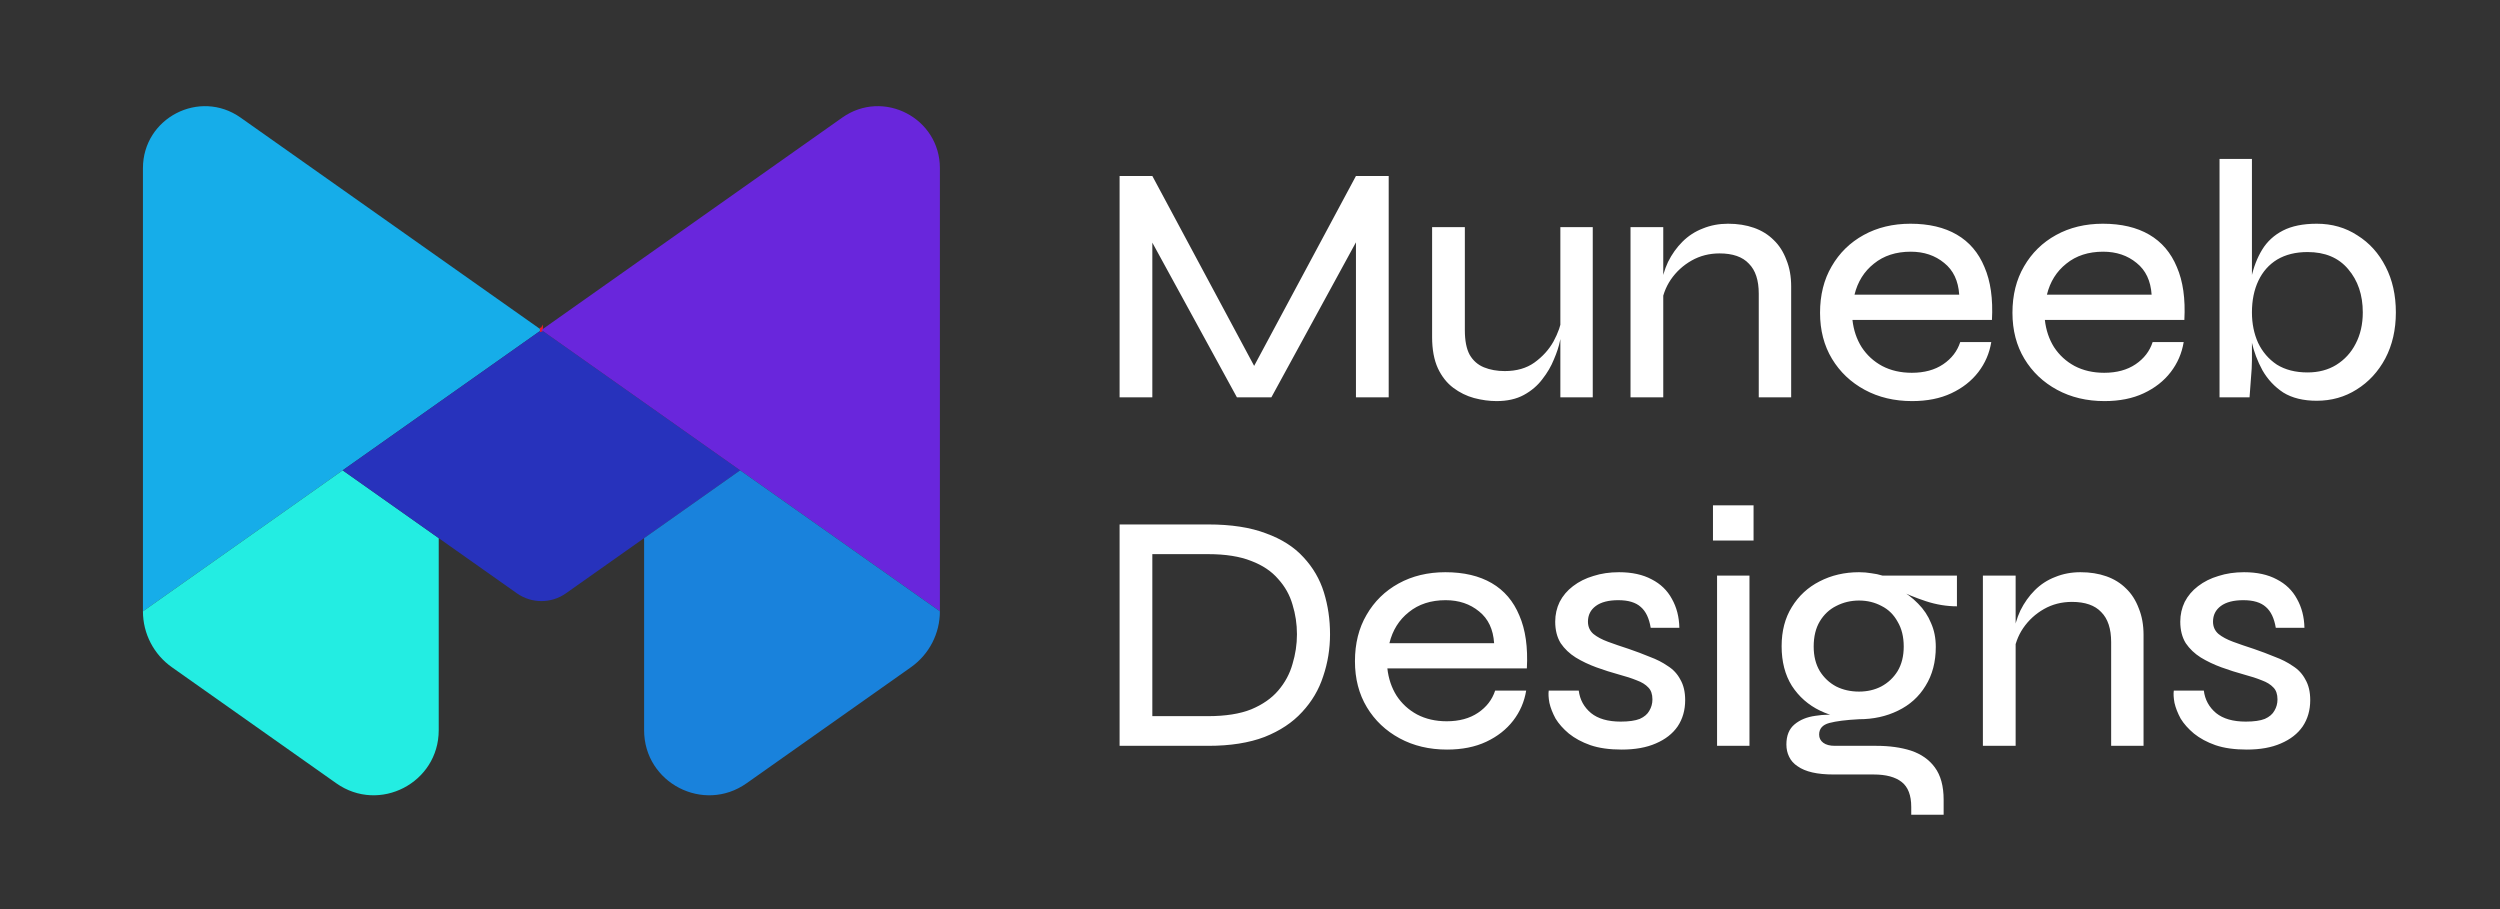 <svg width="165" height="60" viewBox="0 0 165 60" fill="none" xmlns="http://www.w3.org/2000/svg">
<rect x="0" y="0" width="165" height="60" fill="#333333" stroke="none"/>
<path d="M35.736 21.78V21.785L35.734 21.783L35.736 21.78Z" stroke="#EC1E24" stroke-width="0.195" stroke-miterlimit="10"/>
<path d="M35.736 21.78H35.735L35.731 21.784L28.956 26.567L22.617 31.042L9.434 40.348V11.101C9.434 7.787 13.171 5.851 15.877 7.761L28.956 16.994L35.735 21.778H35.736V21.78Z" fill="#16ADE9"/>
<path d="M28.956 35.516V48.193C28.956 51.671 25.036 53.702 22.195 51.697L11.346 44.038C10.146 43.193 9.434 41.816 9.434 40.347L22.617 31.041L28.956 35.516Z" fill="#23EDE2"/>
<path d="M48.85 31.041L42.511 35.516L37.353 39.158C36.383 39.843 35.086 39.843 34.114 39.158L28.954 35.516L22.615 31.041L28.954 26.566L35.729 21.784H35.733H35.735L42.509 26.566L48.848 31.041H48.85Z" fill="#2732BC"/>
<path d="M35.735 21.783L35.73 21.785V21.78L35.735 21.783Z" stroke="#EC1E24" stroke-width="0.195" stroke-miterlimit="10"/>
<path d="M62.033 11.101V40.348L48.849 31.042L42.511 26.567L35.736 21.784H35.734L35.73 21.78H35.734L42.511 16.994L55.589 7.761C58.296 5.851 62.033 7.787 62.033 11.101Z" fill="#6926DC"/>
<path d="M62.033 40.347C62.033 41.816 61.321 43.193 60.121 44.038L49.272 51.697C46.433 53.702 42.511 51.671 42.511 48.193V35.516L48.85 31.041L62.033 40.347Z" fill="#1982DC"/>
<path d="M83.235 25.009H82.312L89.493 11.614H91.654V26.225H89.493V15.014L89.966 15.126L83.91 26.225H81.637L75.581 15.149L76.054 15.036V26.225H73.893V11.614H76.054L83.235 25.009ZM105.122 26.225H102.984V14.991H105.122V26.225ZM103.096 20.934L103.119 21.61C103.104 21.805 103.051 22.098 102.961 22.488C102.886 22.863 102.751 23.276 102.556 23.726C102.376 24.176 102.121 24.611 101.791 25.032C101.475 25.452 101.07 25.797 100.575 26.067C100.08 26.337 99.479 26.472 98.774 26.472C98.294 26.472 97.799 26.405 97.288 26.27C96.793 26.135 96.335 25.909 95.915 25.594C95.495 25.279 95.157 24.851 94.902 24.311C94.647 23.756 94.519 23.066 94.519 22.24V14.991H96.68V21.79C96.68 22.48 96.785 23.02 96.996 23.411C97.221 23.801 97.536 24.078 97.941 24.244C98.346 24.409 98.804 24.491 99.314 24.491C100.095 24.491 100.748 24.304 101.273 23.928C101.813 23.538 102.233 23.073 102.533 22.533C102.834 21.977 103.021 21.445 103.096 20.934ZM107.614 14.991H109.775V26.225H107.614V14.991ZM114.052 14.766C114.683 14.766 115.253 14.856 115.763 15.036C116.273 15.216 116.709 15.486 117.069 15.847C117.429 16.192 117.707 16.627 117.902 17.152C118.112 17.663 118.217 18.248 118.217 18.908V26.225H116.078V19.381C116.078 18.496 115.861 17.835 115.425 17.4C115.005 16.95 114.36 16.725 113.489 16.725C112.814 16.725 112.199 16.882 111.644 17.197C111.088 17.513 110.63 17.933 110.27 18.458C109.925 18.968 109.715 19.546 109.64 20.192L109.617 18.953C109.692 18.353 109.85 17.798 110.09 17.288C110.345 16.777 110.66 16.334 111.036 15.959C111.426 15.569 111.876 15.276 112.386 15.081C112.897 14.871 113.452 14.766 114.052 14.766ZM129.375 22.578H131.424C131.304 23.313 131.019 23.973 130.569 24.559C130.118 25.144 129.526 25.609 128.79 25.954C128.055 26.3 127.192 26.472 126.201 26.472C125.031 26.472 123.988 26.225 123.072 25.729C122.157 25.234 121.436 24.551 120.911 23.681C120.386 22.81 120.123 21.797 120.123 20.642C120.123 19.471 120.378 18.451 120.889 17.58C121.399 16.695 122.104 16.004 123.005 15.509C123.905 15.014 124.933 14.766 126.089 14.766C127.304 14.766 128.325 15.006 129.15 15.486C129.976 15.967 130.584 16.68 130.974 17.625C131.379 18.556 131.544 19.719 131.469 21.114H122.262C122.337 21.79 122.539 22.39 122.87 22.915C123.215 23.441 123.665 23.853 124.22 24.154C124.791 24.454 125.443 24.604 126.179 24.604C127.004 24.604 127.695 24.416 128.25 24.041C128.805 23.666 129.18 23.178 129.375 22.578ZM126.111 16.612C125.136 16.612 124.325 16.875 123.68 17.4C123.035 17.91 122.607 18.593 122.397 19.449H129.308C129.248 18.533 128.918 17.835 128.317 17.355C127.717 16.86 126.982 16.612 126.111 16.612ZM142.074 22.578H144.123C144.003 23.313 143.718 23.973 143.267 24.559C142.817 25.144 142.224 25.609 141.489 25.954C140.754 26.3 139.891 26.472 138.9 26.472C137.73 26.472 136.687 26.225 135.771 25.729C134.856 25.234 134.135 24.551 133.61 23.681C133.085 22.81 132.822 21.797 132.822 20.642C132.822 19.471 133.077 18.451 133.587 17.58C134.098 16.695 134.803 16.004 135.704 15.509C136.604 15.014 137.632 14.766 138.788 14.766C140.003 14.766 141.024 15.006 141.849 15.486C142.675 15.967 143.282 16.68 143.673 17.625C144.078 18.556 144.243 19.719 144.168 21.114H134.961C135.036 21.79 135.238 22.39 135.568 22.915C135.914 23.441 136.364 23.853 136.919 24.154C137.489 24.454 138.142 24.604 138.878 24.604C139.703 24.604 140.393 24.416 140.949 24.041C141.504 23.666 141.879 23.178 142.074 22.578ZM138.81 16.612C137.835 16.612 137.024 16.875 136.379 17.4C135.734 17.91 135.306 18.593 135.096 19.449H142.007C141.947 18.533 141.617 17.835 141.016 17.355C140.416 16.86 139.681 16.612 138.81 16.612ZM152.905 26.45C152.019 26.45 151.284 26.27 150.699 25.909C150.128 25.534 149.671 25.047 149.325 24.446C148.995 23.846 148.755 23.208 148.605 22.533C148.455 21.857 148.38 21.22 148.38 20.619C148.38 19.809 148.447 19.051 148.583 18.346C148.733 17.64 148.973 17.017 149.303 16.477C149.633 15.937 150.091 15.517 150.676 15.216C151.261 14.916 152.004 14.766 152.905 14.766C153.91 14.766 154.803 15.021 155.584 15.532C156.379 16.027 157.002 16.717 157.452 17.603C157.902 18.473 158.127 19.479 158.127 20.619C158.127 21.76 157.895 22.773 157.43 23.658C156.964 24.529 156.334 25.212 155.539 25.707C154.758 26.202 153.88 26.45 152.905 26.45ZM152.297 24.581C153.017 24.581 153.648 24.416 154.188 24.086C154.743 23.741 155.171 23.276 155.471 22.69C155.786 22.09 155.944 21.4 155.944 20.619C155.944 19.464 155.621 18.511 154.976 17.76C154.345 17.01 153.453 16.635 152.297 16.635C151.517 16.635 150.849 16.8 150.293 17.13C149.753 17.46 149.34 17.925 149.055 18.526C148.77 19.126 148.628 19.824 148.628 20.619C148.628 21.355 148.763 22.022 149.033 22.623C149.318 23.223 149.731 23.703 150.271 24.064C150.826 24.409 151.502 24.581 152.297 24.581ZM148.628 10.489V23.771C148.628 24.116 148.605 24.529 148.56 25.009C148.53 25.489 148.5 25.894 148.47 26.225H146.489V10.489H148.628ZM79.746 34.614C81.261 34.614 82.53 34.81 83.55 35.2C84.586 35.575 85.411 36.1 86.026 36.776C86.657 37.451 87.107 38.224 87.377 39.094C87.647 39.965 87.782 40.888 87.782 41.863C87.782 42.824 87.632 43.747 87.332 44.632C87.047 45.518 86.582 46.306 85.936 46.996C85.306 47.686 84.481 48.234 83.46 48.639C82.44 49.029 81.201 49.225 79.746 49.225H73.893V34.614H79.746ZM76.054 47.266H79.723C80.879 47.266 81.832 47.116 82.582 46.816C83.333 46.501 83.925 46.088 84.361 45.578C84.811 45.052 85.126 44.467 85.306 43.822C85.501 43.176 85.599 42.524 85.599 41.863C85.599 41.188 85.501 40.535 85.306 39.905C85.126 39.275 84.811 38.712 84.361 38.216C83.925 37.706 83.333 37.308 82.582 37.023C81.832 36.723 80.879 36.573 79.723 36.573H76.054V47.266ZM98.68 45.578H100.728C100.608 46.313 100.323 46.973 99.873 47.559C99.422 48.144 98.83 48.609 98.094 48.955C97.359 49.3 96.496 49.472 95.505 49.472C94.335 49.472 93.292 49.225 92.376 48.729C91.461 48.234 90.74 47.551 90.215 46.681C89.69 45.81 89.427 44.797 89.427 43.642C89.427 42.471 89.682 41.451 90.193 40.58C90.703 39.695 91.408 39.004 92.309 38.509C93.209 38.014 94.237 37.766 95.393 37.766C96.609 37.766 97.629 38.006 98.454 38.486C99.28 38.967 99.888 39.68 100.278 40.625C100.683 41.556 100.848 42.719 100.773 44.114H91.566C91.641 44.79 91.844 45.39 92.174 45.915C92.519 46.441 92.969 46.853 93.524 47.154C94.095 47.454 94.748 47.604 95.483 47.604C96.308 47.604 96.999 47.416 97.554 47.041C98.109 46.666 98.484 46.178 98.68 45.578ZM95.415 39.612C94.44 39.612 93.629 39.875 92.984 40.4C92.339 40.91 91.911 41.593 91.701 42.449H98.612C98.552 41.533 98.222 40.835 97.622 40.355C97.021 39.86 96.286 39.612 95.415 39.612ZM102.216 45.578H104.197C104.272 46.178 104.542 46.673 105.008 47.063C105.473 47.439 106.126 47.626 106.966 47.626C107.506 47.626 107.927 47.566 108.227 47.446C108.527 47.311 108.737 47.131 108.857 46.906C108.992 46.681 109.06 46.433 109.06 46.163C109.06 45.818 108.97 45.555 108.79 45.375C108.61 45.18 108.354 45.022 108.024 44.902C107.694 44.767 107.304 44.64 106.854 44.52C106.358 44.385 105.863 44.227 105.368 44.047C104.873 43.867 104.415 43.649 103.995 43.394C103.589 43.139 103.259 42.824 103.004 42.449C102.764 42.058 102.644 41.586 102.644 41.03C102.644 40.565 102.741 40.13 102.937 39.725C103.147 39.319 103.439 38.974 103.815 38.689C104.205 38.389 104.655 38.164 105.165 38.014C105.676 37.849 106.238 37.766 106.854 37.766C107.709 37.766 108.429 37.924 109.015 38.239C109.6 38.539 110.043 38.967 110.343 39.522C110.658 40.077 110.823 40.715 110.838 41.436H108.947C108.842 40.805 108.625 40.347 108.294 40.062C107.964 39.762 107.469 39.612 106.809 39.612C106.163 39.612 105.668 39.74 105.323 39.995C104.978 40.25 104.805 40.595 104.805 41.03C104.805 41.361 104.925 41.631 105.165 41.841C105.405 42.036 105.728 42.209 106.133 42.359C106.538 42.509 106.996 42.666 107.506 42.831C107.987 42.996 108.444 43.169 108.88 43.349C109.33 43.514 109.728 43.717 110.073 43.957C110.433 44.182 110.711 44.482 110.906 44.857C111.116 45.218 111.221 45.668 111.221 46.208C111.221 46.868 111.056 47.446 110.726 47.941C110.395 48.422 109.915 48.797 109.285 49.067C108.67 49.337 107.919 49.472 107.034 49.472C106.223 49.472 105.533 49.375 104.963 49.18C104.407 48.984 103.935 48.729 103.544 48.414C103.169 48.099 102.877 47.769 102.666 47.424C102.471 47.063 102.336 46.718 102.261 46.388C102.201 46.058 102.186 45.788 102.216 45.578ZM115.735 33.354V35.673H113.056V33.354H115.735ZM113.326 37.991H115.465V49.225H113.326V37.991ZM122.697 47.469C121.767 47.469 120.911 47.281 120.131 46.906C119.351 46.531 118.728 45.983 118.262 45.263C117.812 44.542 117.587 43.672 117.587 42.651C117.587 41.646 117.812 40.783 118.262 40.062C118.713 39.327 119.321 38.764 120.086 38.374C120.866 37.969 121.737 37.766 122.697 37.766C122.982 37.766 123.253 37.789 123.508 37.834C123.763 37.864 124.01 37.916 124.251 37.991H129.158V40.017C128.483 40.017 127.8 39.905 127.11 39.68C126.434 39.455 125.841 39.214 125.331 38.959L125.264 38.847C125.774 39.117 126.217 39.447 126.592 39.837C126.967 40.212 127.252 40.64 127.447 41.12C127.657 41.586 127.762 42.111 127.762 42.696C127.762 43.687 127.537 44.542 127.087 45.263C126.652 45.983 126.044 46.531 125.264 46.906C124.498 47.281 123.643 47.469 122.697 47.469ZM126.142 53.772V53.254C126.142 52.489 125.931 51.941 125.511 51.611C125.091 51.281 124.476 51.116 123.665 51.116H121.031C120.476 51.116 120.003 51.071 119.613 50.98C119.223 50.891 118.9 50.755 118.645 50.575C118.39 50.41 118.202 50.2 118.082 49.945C117.962 49.705 117.902 49.435 117.902 49.135C117.902 48.549 118.082 48.106 118.443 47.806C118.803 47.506 119.26 47.319 119.816 47.244C120.371 47.154 120.934 47.146 121.504 47.221L122.697 47.469C121.842 47.514 121.189 47.596 120.739 47.716C120.289 47.836 120.063 48.092 120.063 48.482C120.063 48.707 120.153 48.887 120.334 49.022C120.514 49.157 120.769 49.225 121.099 49.225H123.845C124.701 49.225 125.459 49.33 126.119 49.54C126.794 49.765 127.32 50.133 127.695 50.643C128.085 51.168 128.28 51.881 128.28 52.782V53.772H126.142ZM122.697 45.645C123.238 45.645 123.725 45.533 124.161 45.308C124.611 45.068 124.971 44.73 125.241 44.295C125.511 43.844 125.646 43.304 125.646 42.674C125.646 42.028 125.511 41.481 125.241 41.03C124.986 40.565 124.633 40.22 124.183 39.995C123.733 39.755 123.238 39.635 122.697 39.635C122.157 39.635 121.654 39.755 121.189 39.995C120.739 40.22 120.379 40.558 120.108 41.008C119.838 41.458 119.703 42.013 119.703 42.674C119.703 43.304 119.838 43.844 120.108 44.295C120.379 44.73 120.739 45.068 121.189 45.308C121.639 45.533 122.142 45.645 122.697 45.645ZM130.871 37.991H133.032V49.225H130.871V37.991ZM137.31 37.766C137.94 37.766 138.51 37.856 139.02 38.036C139.531 38.216 139.966 38.486 140.326 38.847C140.686 39.192 140.964 39.627 141.159 40.152C141.369 40.663 141.474 41.248 141.474 41.908V49.225H139.336V42.381C139.336 41.496 139.118 40.835 138.683 40.4C138.263 39.95 137.617 39.725 136.747 39.725C136.071 39.725 135.456 39.882 134.901 40.197C134.346 40.513 133.888 40.933 133.528 41.458C133.182 41.968 132.972 42.546 132.897 43.191L132.875 41.953C132.95 41.353 133.107 40.798 133.348 40.288C133.603 39.777 133.918 39.334 134.293 38.959C134.683 38.569 135.133 38.276 135.644 38.081C136.154 37.871 136.709 37.766 137.31 37.766ZM143.471 45.578H145.452C145.527 46.178 145.797 46.673 146.262 47.063C146.727 47.439 147.38 47.626 148.221 47.626C148.761 47.626 149.181 47.566 149.481 47.446C149.781 47.311 149.991 47.131 150.112 46.906C150.247 46.681 150.314 46.433 150.314 46.163C150.314 45.818 150.224 45.555 150.044 45.375C149.864 45.18 149.609 45.022 149.279 44.902C148.948 44.767 148.558 44.64 148.108 44.52C147.613 44.385 147.117 44.227 146.622 44.047C146.127 43.867 145.669 43.649 145.249 43.394C144.844 43.139 144.514 42.824 144.259 42.449C144.018 42.058 143.898 41.586 143.898 41.03C143.898 40.565 143.996 40.13 144.191 39.725C144.401 39.319 144.694 38.974 145.069 38.689C145.459 38.389 145.909 38.164 146.42 38.014C146.93 37.849 147.493 37.766 148.108 37.766C148.963 37.766 149.684 37.924 150.269 38.239C150.854 38.539 151.297 38.967 151.597 39.522C151.912 40.077 152.078 40.715 152.093 41.436H150.202C150.097 40.805 149.879 40.347 149.549 40.062C149.219 39.762 148.723 39.612 148.063 39.612C147.418 39.612 146.922 39.74 146.577 39.995C146.232 40.25 146.059 40.595 146.059 41.03C146.059 41.361 146.179 41.631 146.42 41.841C146.66 42.036 146.982 42.209 147.388 42.359C147.793 42.509 148.251 42.666 148.761 42.831C149.241 42.996 149.699 43.169 150.134 43.349C150.584 43.514 150.982 43.717 151.327 43.957C151.687 44.182 151.965 44.482 152.16 44.857C152.37 45.218 152.475 45.668 152.475 46.208C152.475 46.868 152.31 47.446 151.98 47.941C151.65 48.422 151.17 48.797 150.539 49.067C149.924 49.337 149.174 49.472 148.288 49.472C147.478 49.472 146.787 49.375 146.217 49.18C145.662 48.984 145.189 48.729 144.799 48.414C144.424 48.099 144.131 47.769 143.921 47.424C143.726 47.063 143.591 46.718 143.516 46.388C143.456 46.058 143.441 45.788 143.471 45.578Z" fill="white"/>
</svg>
